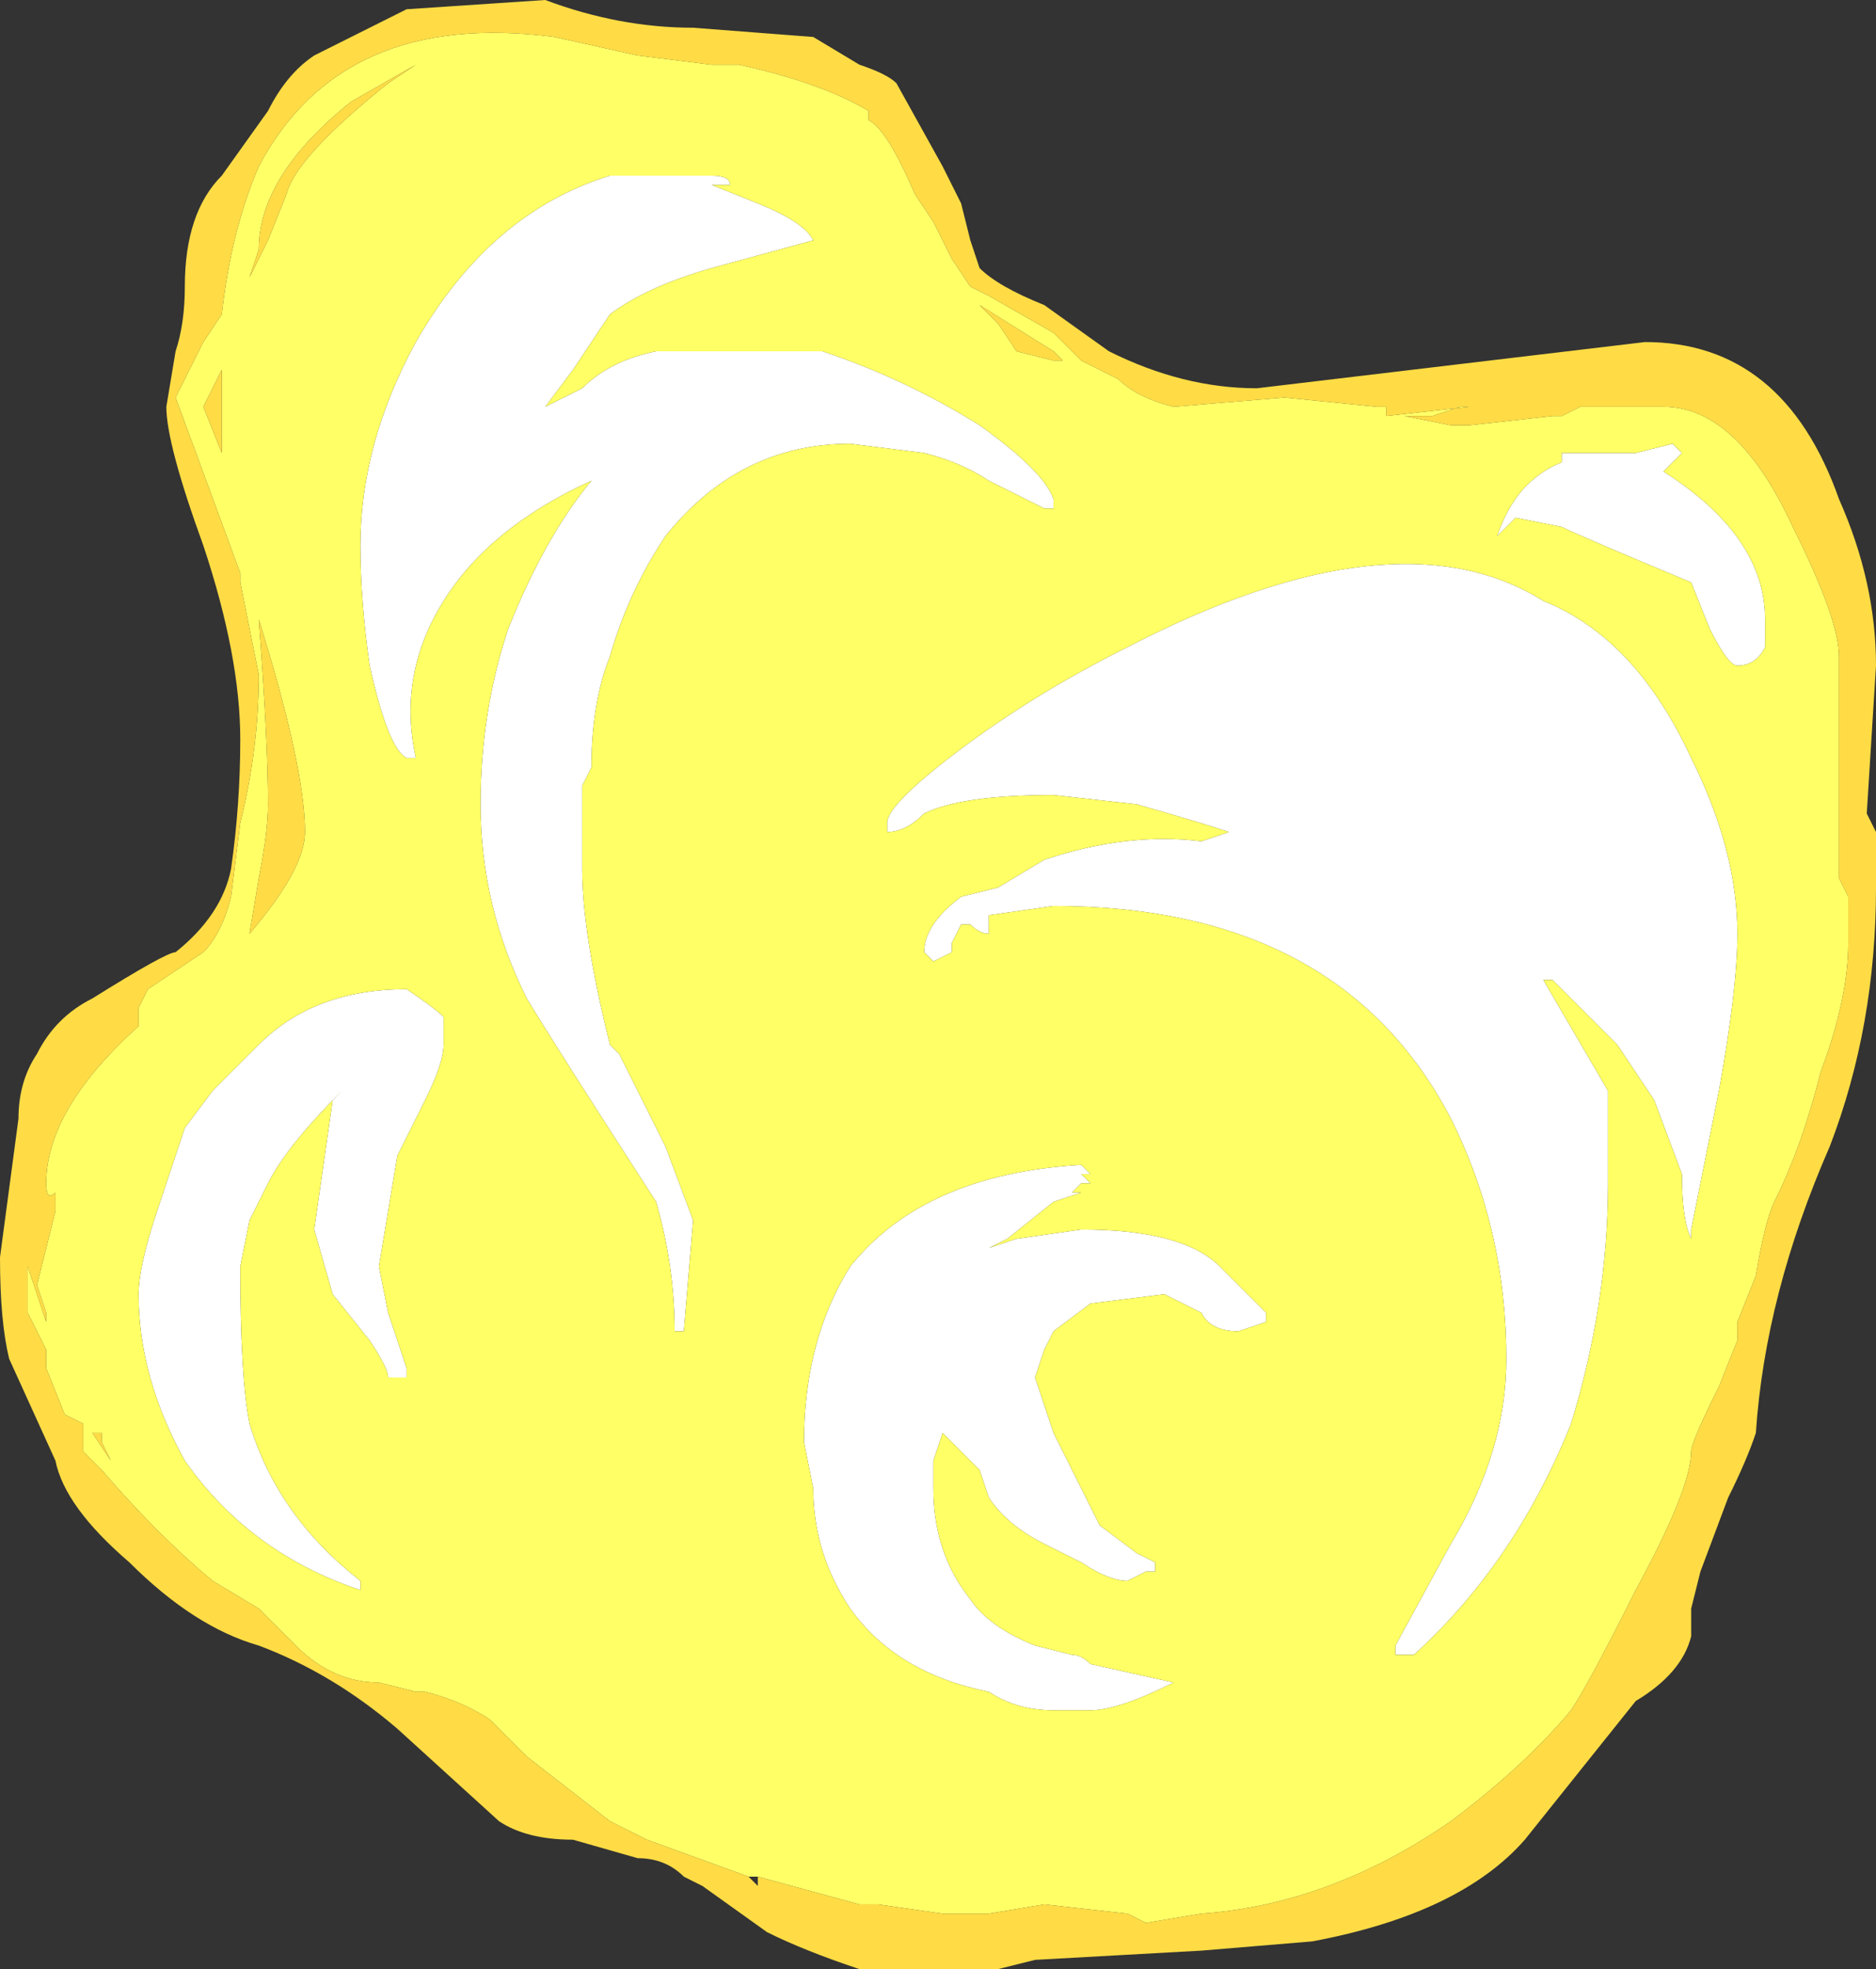 <?xml version="1.0" encoding="UTF-8" standalone="no"?>
<svg xmlns:ffdec="https://www.free-decompiler.com/flash" xmlns:xlink="http://www.w3.org/1999/xlink" ffdec:objectType="shape" height="10.65px" width="10.15px" xmlns="http://www.w3.org/2000/svg">
  <rect width="100%" height="100%" fill="#333333" stroke="none"/>
  <g transform="matrix(1.0, 0.0, 0.0, 1.0, 5.15, 6.65)">
    <path d="M-0.75 -5.35 L-1.3 -5.2 Q-1.65 -5.1 -1.85 -4.95 L-2.05 -4.65 -2.2 -4.45 -2.0 -4.55 Q-1.85 -4.7 -1.6 -4.75 L-0.7 -4.75 Q-0.25 -4.6 0.15 -4.35 0.5 -4.1 0.55 -3.95 L0.55 -3.9 0.5 -3.9 0.2 -4.05 Q0.05 -4.15 -0.15 -4.2 L-0.55 -4.25 Q-1.15 -4.25 -1.55 -3.75 -1.75 -3.45 -1.85 -3.1 -1.95 -2.85 -1.95 -2.5 L-2.0 -2.4 -2.0 -1.95 Q-2.0 -1.6 -1.85 -1.0 L-1.8 -0.95 Q-1.75 -0.85 -1.55 -0.45 L-1.4 -0.05 -1.45 0.55 -1.5 0.55 Q-1.5 0.2 -1.6 -0.15 -2.15 -1.0 -2.3 -1.25 -2.55 -1.75 -2.55 -2.3 -2.55 -2.8 -2.4 -3.25 -2.2 -3.75 -1.95 -4.05 -2.5 -3.8 -2.75 -3.4 -3.0 -3.0 -2.9 -2.55 L-2.95 -2.55 Q-3.05 -2.6 -3.15 -3.05 -3.2 -3.4 -3.2 -3.7 -3.2 -4.25 -2.9 -4.8 -2.5 -5.5 -1.85 -5.7 L-1.3 -5.7 Q-1.2 -5.7 -1.2 -5.65 L-1.3 -5.65 -1.05 -5.55 Q-0.8 -5.45 -0.75 -5.35 M-3.75 -1.0 Q-3.45 -1.3 -2.95 -1.3 -2.8 -1.2 -2.75 -1.15 L-2.75 -1.0 Q-2.75 -0.9 -2.85 -0.7 L-3.0 -0.4 -3.1 0.2 -3.05 0.45 -2.95 0.75 -2.95 0.8 -3.05 0.8 Q-3.05 0.75 -3.15 0.6 L-3.35 0.35 -3.45 0.0 -3.35 -0.7 -3.3 -0.75 Q-3.6 -0.45 -3.7 -0.25 L-3.8 -0.05 -3.85 0.2 Q-3.85 0.8 -3.8 1.05 -3.65 1.55 -3.2 1.9 L-3.2 1.95 Q-3.8 1.75 -4.15 1.25 -4.4 0.8 -4.4 0.35 -4.4 0.2 -4.3 -0.1 L-4.15 -0.55 -4.0 -0.75 -3.75 -1.0 M-0.35 -2.2 Q-0.35 -2.3 0.05 -2.6 0.45 -2.9 0.95 -3.15 2.4 -3.9 3.2 -3.4 3.7 -3.2 4.0 -2.55 4.25 -2.05 4.25 -1.6 4.25 -1.3 4.15 -0.75 L4.0 0.0 4.0 0.05 Q3.95 -0.05 3.95 -0.3 L3.8 -0.7 3.6 -1.0 3.25 -1.35 3.2 -1.35 3.55 -0.75 3.55 -0.25 Q3.55 0.4 3.35 1.05 3.05 1.8 2.5 2.3 L2.4 2.3 2.4 2.25 2.7 1.7 Q3.0 1.2 3.0 0.7 3.0 0.0 2.7 -0.6 2.1 -1.75 0.55 -1.75 L0.2 -1.7 Q0.2 -1.65 0.2 -1.6 0.15 -1.6 0.1 -1.65 L0.05 -1.65 0.0 -1.55 0.0 -1.5 -0.1 -1.45 -0.15 -1.5 Q-0.15 -1.65 0.05 -1.8 L0.25 -1.85 0.5 -2.0 Q0.95 -2.15 1.35 -2.1 L1.5 -2.15 Q1.35 -2.2 1.0 -2.3 L0.55 -2.35 Q0.05 -2.35 -0.15 -2.25 -0.25 -2.15 -0.35 -2.15 L-0.35 -2.2 M3.6 -4.2 L3.7 -4.2 3.9 -4.25 3.95 -4.2 3.85 -4.1 Q4.4 -3.75 4.4 -3.3 L4.4 -3.15 Q4.35 -3.05 4.25 -3.05 4.2 -3.05 4.1 -3.25 L4.0 -3.5 Q3.4 -3.75 3.3 -3.8 L3.05 -3.85 2.95 -3.75 Q3.05 -4.05 3.3 -4.15 L3.3 -4.2 3.6 -4.2 M0.55 -0.15 L0.3 0.05 0.2 0.1 0.35 0.05 0.7 0.0 Q1.25 0.0 1.45 0.2 L1.7 0.45 1.7 0.5 1.55 0.55 Q1.4 0.55 1.35 0.45 L1.15 0.35 0.75 0.4 0.55 0.55 0.5 0.65 0.45 0.8 0.55 1.1 0.8 1.6 1.0 1.75 1.1 1.8 1.1 1.85 1.05 1.85 0.95 1.9 Q0.85 1.9 0.7 1.8 L0.5 1.7 Q0.3 1.6 0.2 1.45 L0.15 1.3 -0.05 1.1 -0.1 1.25 -0.1 1.4 Q-0.1 1.75 0.1 2.0 0.2 2.15 0.45 2.25 L0.65 2.3 Q0.7 2.3 0.75 2.35 L1.2 2.45 Q0.9 2.6 0.75 2.6 L0.55 2.6 Q0.35 2.6 0.2 2.5 -0.3 2.4 -0.55 2.05 -0.75 1.75 -0.75 1.4 L-0.8 1.15 Q-0.8 0.6 -0.55 0.2 -0.15 -0.3 0.7 -0.35 L0.75 -0.3 0.7 -0.3 0.75 -0.25 0.7 -0.25 0.65 -0.2 0.7 -0.2 0.55 -0.15 M1.2 0.25 L1.2 0.25 M0.95 0.15 L0.95 0.15" fill="#ffffff" fill-rule="evenodd" stroke="none"/>
    <path d="M-1.1 3.5 L-1.65 3.3 -1.85 3.2 -2.3 2.85 -2.5 2.65 Q-2.65 2.55 -2.85 2.5 L-2.9 2.5 -3.1 2.45 Q-3.35 2.45 -3.55 2.25 L-3.75 2.05 -4.0 1.9 Q-4.3 1.65 -4.6 1.3 L-4.7 1.2 -4.7 1.05 -4.8 1.0 -4.9 0.75 -4.9 0.65 -5.0 0.45 -5.0 0.2 -4.9 0.5 -4.9 0.45 -4.95 0.3 -4.85 -0.1 -4.85 -0.2 Q-4.9 -0.15 -4.9 -0.25 -4.9 -0.65 -4.4 -1.1 L-4.4 -1.2 -4.35 -1.3 -4.05 -1.5 Q-3.95 -1.6 -3.9 -1.8 L-3.85 -2.2 Q-3.75 -2.6 -3.75 -3.0 L-3.85 -3.5 -3.85 -3.55 -4.2 -4.5 -4.05 -4.8 -3.95 -4.95 Q-3.9 -5.4 -3.75 -5.75 -3.3 -6.6 -2.15 -6.45 L-1.7 -6.35 -1.3 -6.3 -1.15 -6.3 Q-0.7 -6.2 -0.45 -6.05 L-0.45 -6.0 Q-0.35 -5.95 -0.2 -5.6 L-0.1 -5.45 0.0 -5.25 0.1 -5.1 0.2 -5.05 0.55 -4.85 0.7 -4.7 0.9 -4.6 Q1.0 -4.5 1.2 -4.45 L1.8 -4.5 2.3 -4.45 2.35 -4.45 2.35 -4.4 2.8 -4.45 3.85 -4.45 Q4.25 -4.45 4.55 -3.8 4.8 -3.3 4.8 -3.1 L4.8 -1.9 4.85 -1.8 4.85 -1.55 Q4.85 -1.25 4.7 -0.85 4.6 -0.45 4.45 -0.15 4.4 -0.05 4.35 0.25 L4.25 0.5 4.25 0.6 4.15 0.85 Q4.0 1.15 4.0 1.2 4.0 1.4 3.7 1.95 3.45 2.45 3.35 2.6 3.1 2.9 2.7 3.2 2.05 3.65 1.35 3.7 L1.05 3.75 0.95 3.7 0.5 3.65 0.2 3.7 -0.05 3.7 -0.4 3.65 -0.5 3.65 -1.05 3.5 -1.1 3.5 M-0.75 -5.35 Q-0.8 -5.45 -1.05 -5.55 L-1.3 -5.65 -1.2 -5.65 Q-1.2 -5.7 -1.3 -5.7 L-1.85 -5.7 Q-2.5 -5.5 -2.9 -4.8 -3.2 -4.25 -3.2 -3.7 -3.2 -3.4 -3.15 -3.05 -3.05 -2.6 -2.95 -2.55 L-2.9 -2.55 Q-3.0 -3.0 -2.75 -3.4 -2.5 -3.8 -1.95 -4.05 -2.2 -3.75 -2.4 -3.25 -2.55 -2.8 -2.55 -2.3 -2.55 -1.75 -2.3 -1.25 -2.15 -1.0 -1.6 -0.15 -1.5 0.2 -1.5 0.55 L-1.45 0.55 -1.4 -0.05 -1.55 -0.45 Q-1.75 -0.85 -1.8 -0.95 L-1.85 -1.0 Q-2.0 -1.6 -2.0 -1.95 L-2.0 -2.4 -1.95 -2.5 Q-1.95 -2.85 -1.85 -3.1 -1.75 -3.45 -1.55 -3.75 -1.15 -4.25 -0.55 -4.25 L-0.15 -4.2 Q0.05 -4.15 0.2 -4.05 L0.5 -3.9 0.55 -3.9 0.55 -3.95 Q0.5 -4.1 0.15 -4.35 -0.25 -4.6 -0.7 -4.75 L-1.6 -4.75 Q-1.85 -4.7 -2.0 -4.55 L-2.2 -4.45 -2.05 -4.65 -1.85 -4.95 Q-1.65 -5.1 -1.3 -5.2 L-0.75 -5.35 M-3.75 -5.3 L-3.8 -5.15 -3.7 -5.35 -3.6 -5.6 Q-3.55 -5.8 -3.05 -6.2 L-2.9 -6.3 -3.25 -6.1 Q-3.75 -5.7 -3.75 -5.3 M-3.95 -4.65 L-4.05 -4.45 -3.95 -4.2 -3.95 -4.65 M-3.75 -1.9 L-3.8 -1.6 Q-3.5 -1.95 -3.5 -2.15 -3.5 -2.5 -3.75 -3.3 -3.7 -2.65 -3.7 -2.3 -3.7 -2.15 -3.75 -1.9 M-0.35 -2.2 L-0.35 -2.15 Q-0.25 -2.15 -0.15 -2.25 0.05 -2.35 0.55 -2.35 L1.0 -2.3 Q1.35 -2.2 1.5 -2.15 L1.35 -2.1 Q0.95 -2.15 0.5 -2.0 L0.25 -1.85 0.05 -1.8 Q-0.15 -1.65 -0.15 -1.5 L-0.1 -1.45 0.0 -1.5 0.0 -1.55 0.05 -1.65 0.1 -1.65 Q0.15 -1.6 0.2 -1.6 0.2 -1.65 0.2 -1.7 L0.55 -1.75 Q2.1 -1.75 2.7 -0.6 3.0 0.0 3.0 0.7 3.0 1.2 2.7 1.7 L2.4 2.25 2.4 2.3 2.5 2.3 Q3.05 1.8 3.35 1.05 3.55 0.4 3.55 -0.25 L3.55 -0.75 3.2 -1.35 3.25 -1.35 3.6 -1.0 3.8 -0.7 3.95 -0.3 Q3.95 -0.05 4.0 0.05 L4.0 0.0 4.15 -0.75 Q4.25 -1.3 4.25 -1.6 4.25 -2.05 4.0 -2.55 3.7 -3.2 3.2 -3.4 2.4 -3.9 0.95 -3.15 0.45 -2.9 0.05 -2.6 -0.35 -2.3 -0.35 -2.2 M-3.75 -1.0 L-4.0 -0.75 -4.15 -0.55 -4.3 -0.1 Q-4.4 0.2 -4.4 0.35 -4.4 0.8 -4.15 1.25 -3.8 1.75 -3.2 1.95 L-3.2 1.9 Q-3.65 1.55 -3.8 1.05 -3.85 0.8 -3.85 0.2 L-3.8 -0.05 -3.7 -0.25 Q-3.6 -0.45 -3.3 -0.75 L-3.35 -0.7 -3.45 0.0 -3.35 0.35 -3.15 0.6 Q-3.05 0.75 -3.05 0.8 L-2.95 0.8 -2.95 0.75 -3.05 0.45 -3.1 0.2 -3.0 -0.4 -2.85 -0.7 Q-2.75 -0.9 -2.75 -1.0 L-2.75 -1.15 Q-2.8 -1.2 -2.95 -1.3 -3.45 -1.3 -3.75 -1.0 M3.4 -4.45 L2.75 -4.45 2.6 -4.4 2.45 -4.4 2.7 -4.35 2.8 -4.35 3.25 -4.4 3.3 -4.4 3.4 -4.45 M3.6 -4.2 L3.3 -4.2 3.3 -4.15 Q3.05 -4.05 2.95 -3.75 L3.05 -3.85 3.3 -3.8 Q3.4 -3.75 4.0 -3.5 L4.1 -3.25 Q4.2 -3.05 4.25 -3.05 4.35 -3.05 4.4 -3.15 L4.4 -3.3 Q4.4 -3.75 3.85 -4.1 L3.95 -4.2 3.9 -4.25 3.7 -4.2 3.6 -4.2 M0.25 -4.9 L0.35 -4.75 0.55 -4.7 0.6 -4.7 0.55 -4.75 0.15 -5.0 0.25 -4.9 M1.85 -4.4 L1.85 -4.4 M0.95 0.15 L0.95 0.15 M1.2 0.25 L1.2 0.25 M0.55 -0.15 L0.7 -0.2 0.65 -0.2 0.7 -0.25 0.75 -0.25 0.7 -0.3 0.75 -0.3 0.7 -0.35 Q-0.15 -0.3 -0.55 0.2 -0.8 0.6 -0.8 1.15 L-0.75 1.4 Q-0.75 1.75 -0.55 2.05 -0.3 2.4 0.2 2.5 0.35 2.6 0.55 2.6 L0.75 2.6 Q0.9 2.6 1.2 2.45 L0.75 2.35 Q0.7 2.3 0.65 2.3 L0.45 2.25 Q0.2 2.15 0.1 2.0 -0.1 1.75 -0.1 1.4 L-0.1 1.25 -0.05 1.1 0.15 1.3 0.2 1.45 Q0.3 1.6 0.5 1.7 L0.7 1.8 Q0.85 1.9 0.95 1.9 L1.05 1.85 1.1 1.85 1.1 1.8 1.0 1.75 0.8 1.6 0.55 1.1 0.45 0.8 0.5 0.65 0.55 0.55 0.75 0.4 1.15 0.35 1.35 0.45 Q1.4 0.55 1.55 0.55 L1.7 0.5 1.7 0.45 1.45 0.2 Q1.25 0.0 0.7 0.0 L0.35 0.05 0.2 0.1 0.3 0.05 0.55 -0.15 M-4.3 1.5 L-4.3 1.5 M-4.65 1.1 L-4.55 1.25 -4.5 1.3 -4.55 1.25 -4.6 1.15 -4.6 1.1 -4.65 1.1" fill="#ffff66" fill-rule="evenodd" stroke="none"/>
    <path d="M-1.05 3.5 L-0.5 3.65 -0.4 3.65 -0.05 3.7 0.2 3.7 0.5 3.65 0.95 3.7 1.05 3.75 1.35 3.7 Q2.05 3.65 2.7 3.2 3.1 2.9 3.35 2.6 3.45 2.45 3.7 1.95 4.0 1.4 4.0 1.2 4.0 1.15 4.15 0.85 L4.25 0.6 4.25 0.5 4.35 0.25 Q4.4 -0.05 4.45 -0.15 4.6 -0.45 4.7 -0.85 4.85 -1.25 4.85 -1.55 L4.85 -1.8 4.8 -1.9 4.8 -3.1 Q4.8 -3.3 4.55 -3.8 4.25 -4.45 3.85 -4.45 L2.8 -4.45 2.35 -4.4 2.35 -4.45 2.3 -4.45 1.8 -4.5 1.2 -4.45 Q1.0 -4.5 0.9 -4.6 L0.7 -4.7 0.55 -4.85 0.2 -5.05 0.1 -5.1 0.0 -5.25 -0.1 -5.45 -0.2 -5.6 Q-0.35 -5.95 -0.45 -6.0 L-0.45 -6.05 Q-0.7 -6.2 -1.15 -6.3 L-1.3 -6.3 -1.7 -6.35 -2.15 -6.45 Q-3.3 -6.6 -3.75 -5.75 -3.9 -5.4 -3.95 -4.95 L-4.05 -4.8 -4.2 -4.5 -3.85 -3.55 -3.85 -3.5 -3.75 -3.0 Q-3.75 -2.6 -3.85 -2.2 L-3.9 -1.8 Q-3.95 -1.6 -4.05 -1.5 L-4.35 -1.3 -4.4 -1.2 -4.4 -1.1 Q-4.9 -0.65 -4.9 -0.25 -4.9 -0.15 -4.85 -0.2 L-4.85 -0.1 -4.95 0.3 -4.9 0.45 -4.9 0.5 -5.0 0.2 -5.0 0.45 -4.9 0.65 -4.9 0.75 -4.8 1.0 -4.7 1.05 -4.7 1.2 -4.6 1.3 Q-4.3 1.65 -4.0 1.9 L-3.75 2.05 -3.55 2.25 Q-3.35 2.45 -3.1 2.45 L-2.9 2.5 -2.85 2.5 Q-2.65 2.55 -2.5 2.65 L-2.3 2.85 -1.85 3.2 -1.65 3.3 -1.1 3.5 -1.05 3.55 -1.05 3.5 M-0.75 -6.45 L-0.5 -6.3 Q-0.35 -6.25 -0.3 -6.2 L-0.05 -5.75 0.05 -5.55 0.1 -5.35 0.15 -5.2 Q0.25 -5.1 0.5 -5.0 L0.85 -4.75 Q1.25 -4.55 1.65 -4.55 L3.75 -4.8 Q4.5 -4.8 4.8 -3.95 5.0 -3.5 5.0 -3.05 L4.95 -2.25 5.0 -2.15 5.0 -1.85 Q5.0 -1.1 4.75 -0.45 4.4 0.35 4.35 1.1 4.3 1.25 4.2 1.45 L4.05 1.85 4.0 2.05 4.0 2.2 Q3.95 2.4 3.7 2.55 L3.1 3.3 Q2.75 3.7 1.95 3.85 L1.35 3.9 0.45 3.95 0.25 4.0 -0.5 4.0 Q-0.8 3.9 -1.0 3.8 L-1.35 3.55 -1.45 3.5 Q-1.55 3.4 -1.7 3.4 L-2.05 3.3 Q-2.3 3.3 -2.45 3.2 L-3.0 2.7 Q-3.35 2.4 -3.75 2.25 -4.1 2.15 -4.45 1.8 -4.8 1.5 -4.85 1.25 L-5.1 0.7 Q-5.15 0.5 -5.15 0.15 L-5.05 -0.6 Q-5.05 -0.8 -4.95 -0.95 -4.85 -1.15 -4.65 -1.25 -4.25 -1.5 -4.2 -1.5 -3.95 -1.7 -3.9 -1.95 -3.85 -2.3 -3.85 -2.65 -3.85 -3.1 -4.05 -3.7 -4.25 -4.25 -4.25 -4.45 L-4.2 -4.75 Q-4.15 -4.9 -4.15 -5.1 -4.15 -5.5 -3.95 -5.7 L-3.7 -6.05 Q-3.6 -6.25 -3.45 -6.35 L-2.95 -6.6 -2.2 -6.65 Q-1.8 -6.5 -1.4 -6.5 L-0.75 -6.45 M-3.75 -1.9 Q-3.7 -2.15 -3.7 -2.3 -3.7 -2.65 -3.75 -3.3 -3.5 -2.5 -3.5 -2.15 -3.5 -1.95 -3.8 -1.6 L-3.75 -1.9 M-3.95 -4.65 L-3.95 -4.2 -4.05 -4.45 -3.95 -4.65 M-3.75 -5.3 Q-3.75 -5.7 -3.25 -6.1 L-2.9 -6.3 -3.05 -6.2 Q-3.55 -5.8 -3.6 -5.6 L-3.7 -5.35 -3.8 -5.15 -3.75 -5.3 M3.4 -4.45 L3.3 -4.4 3.25 -4.4 2.8 -4.35 2.7 -4.35 2.45 -4.4 2.6 -4.4 2.75 -4.45 3.4 -4.45 M1.85 -4.4 L1.85 -4.4 M0.25 -4.9 L0.15 -5.0 0.55 -4.75 0.6 -4.7 0.55 -4.7 0.35 -4.75 0.25 -4.9 M1.6 3.7 L1.6 3.7 M-4.65 1.1 L-4.6 1.1 -4.6 1.15 -4.55 1.25 -4.5 1.3 -4.55 1.25 -4.65 1.1 M-4.3 1.5 L-4.3 1.5" fill="#ffdc45" fill-rule="evenodd" stroke="none"/>
  </g>
</svg>
